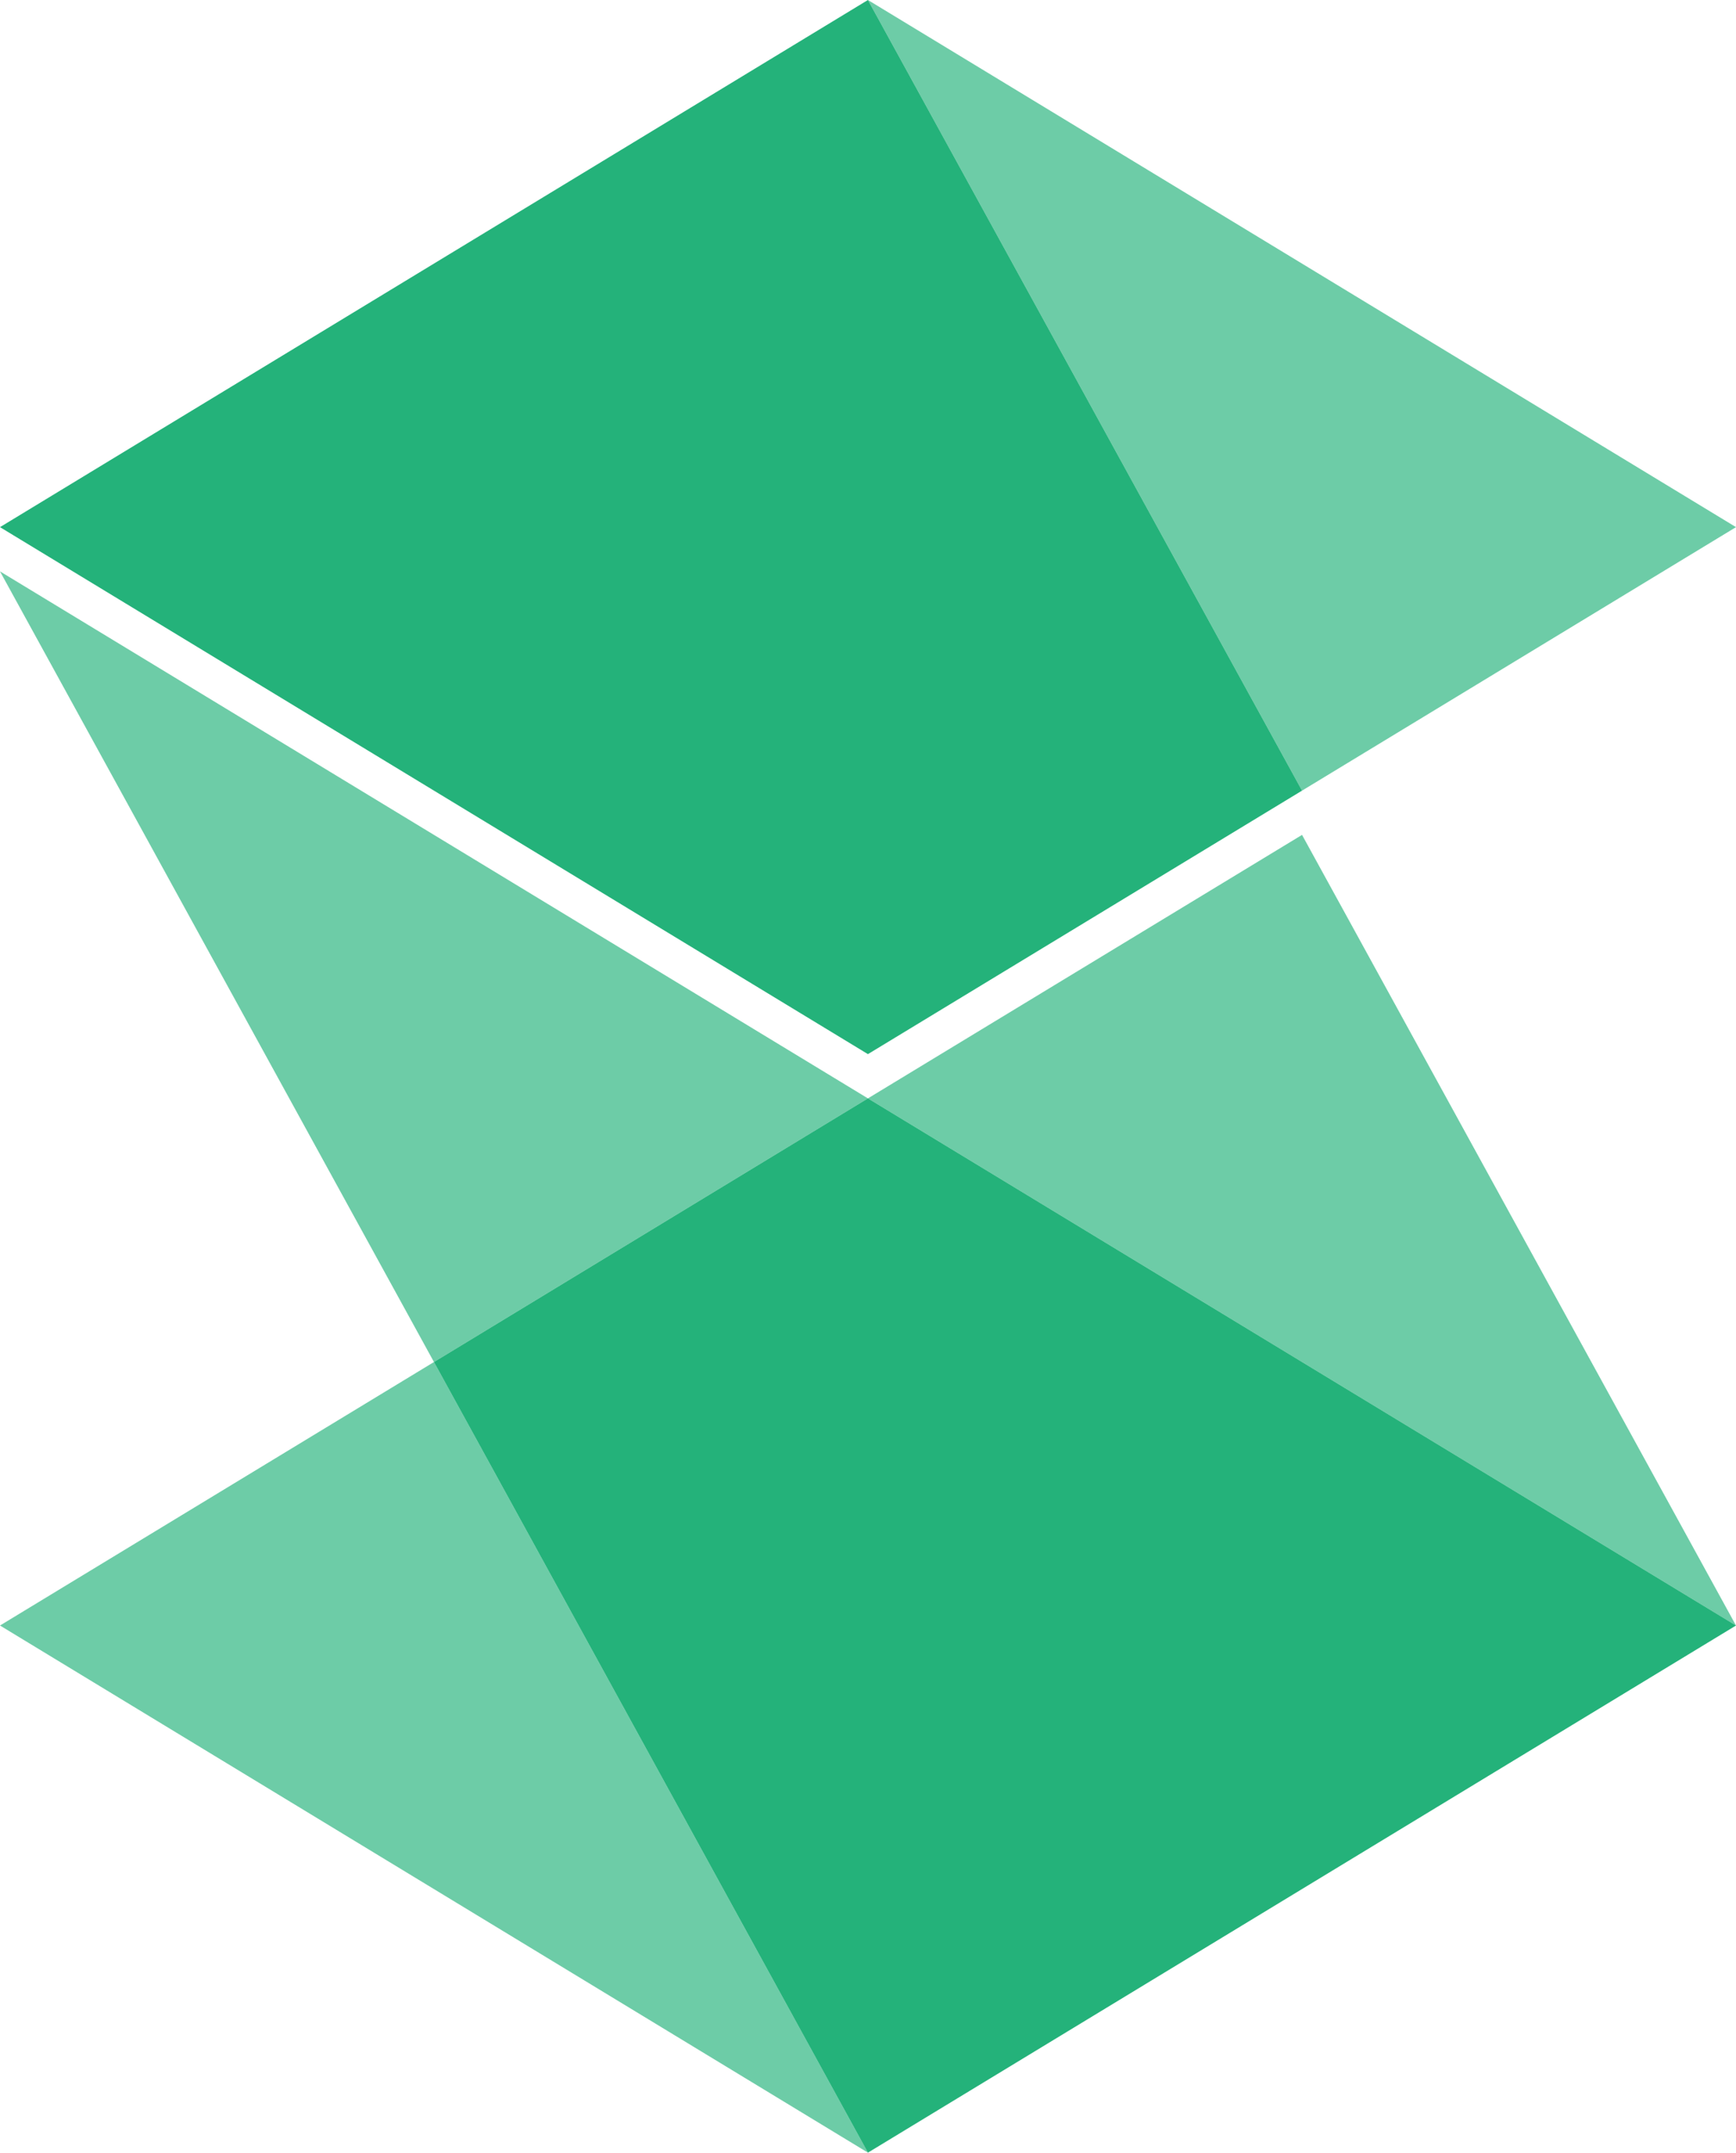 <svg xmlns="http://www.w3.org/2000/svg" viewBox="0 0 120.85 149.83"><defs><style>.cls-1,.cls-2{fill:#0daa6c;isolation:isolate;}.cls-1{opacity:0.6;}.cls-2{opacity:0.9;}</style></defs><title>unizz_smallAsset 2</title><g id="Layer_2" data-name="Layer 2"><g id="Layer_1-2" data-name="Layer 1"><polygon class="cls-1" points="0 113.14 60.42 149.83 30.21 94.8 0 113.14"/><polygon class="cls-1" points="60.42 76.45 120.85 113.14 90.64 58.11 60.42 76.45"/><polygon class="cls-1" points="0 39.77 30.21 94.8 60.42 76.45 0 39.77"/><polygon class="cls-2" points="30.21 94.8 60.42 149.83 120.85 113.14 60.42 76.45 30.21 94.8"/><polygon class="cls-1" points="120.85 36.69 60.42 0 90.64 55.03 120.85 36.69"/><polygon class="cls-2" points="90.64 55.03 60.42 0 0 36.69 60.42 73.37 90.64 55.03"/></g></g></svg>
